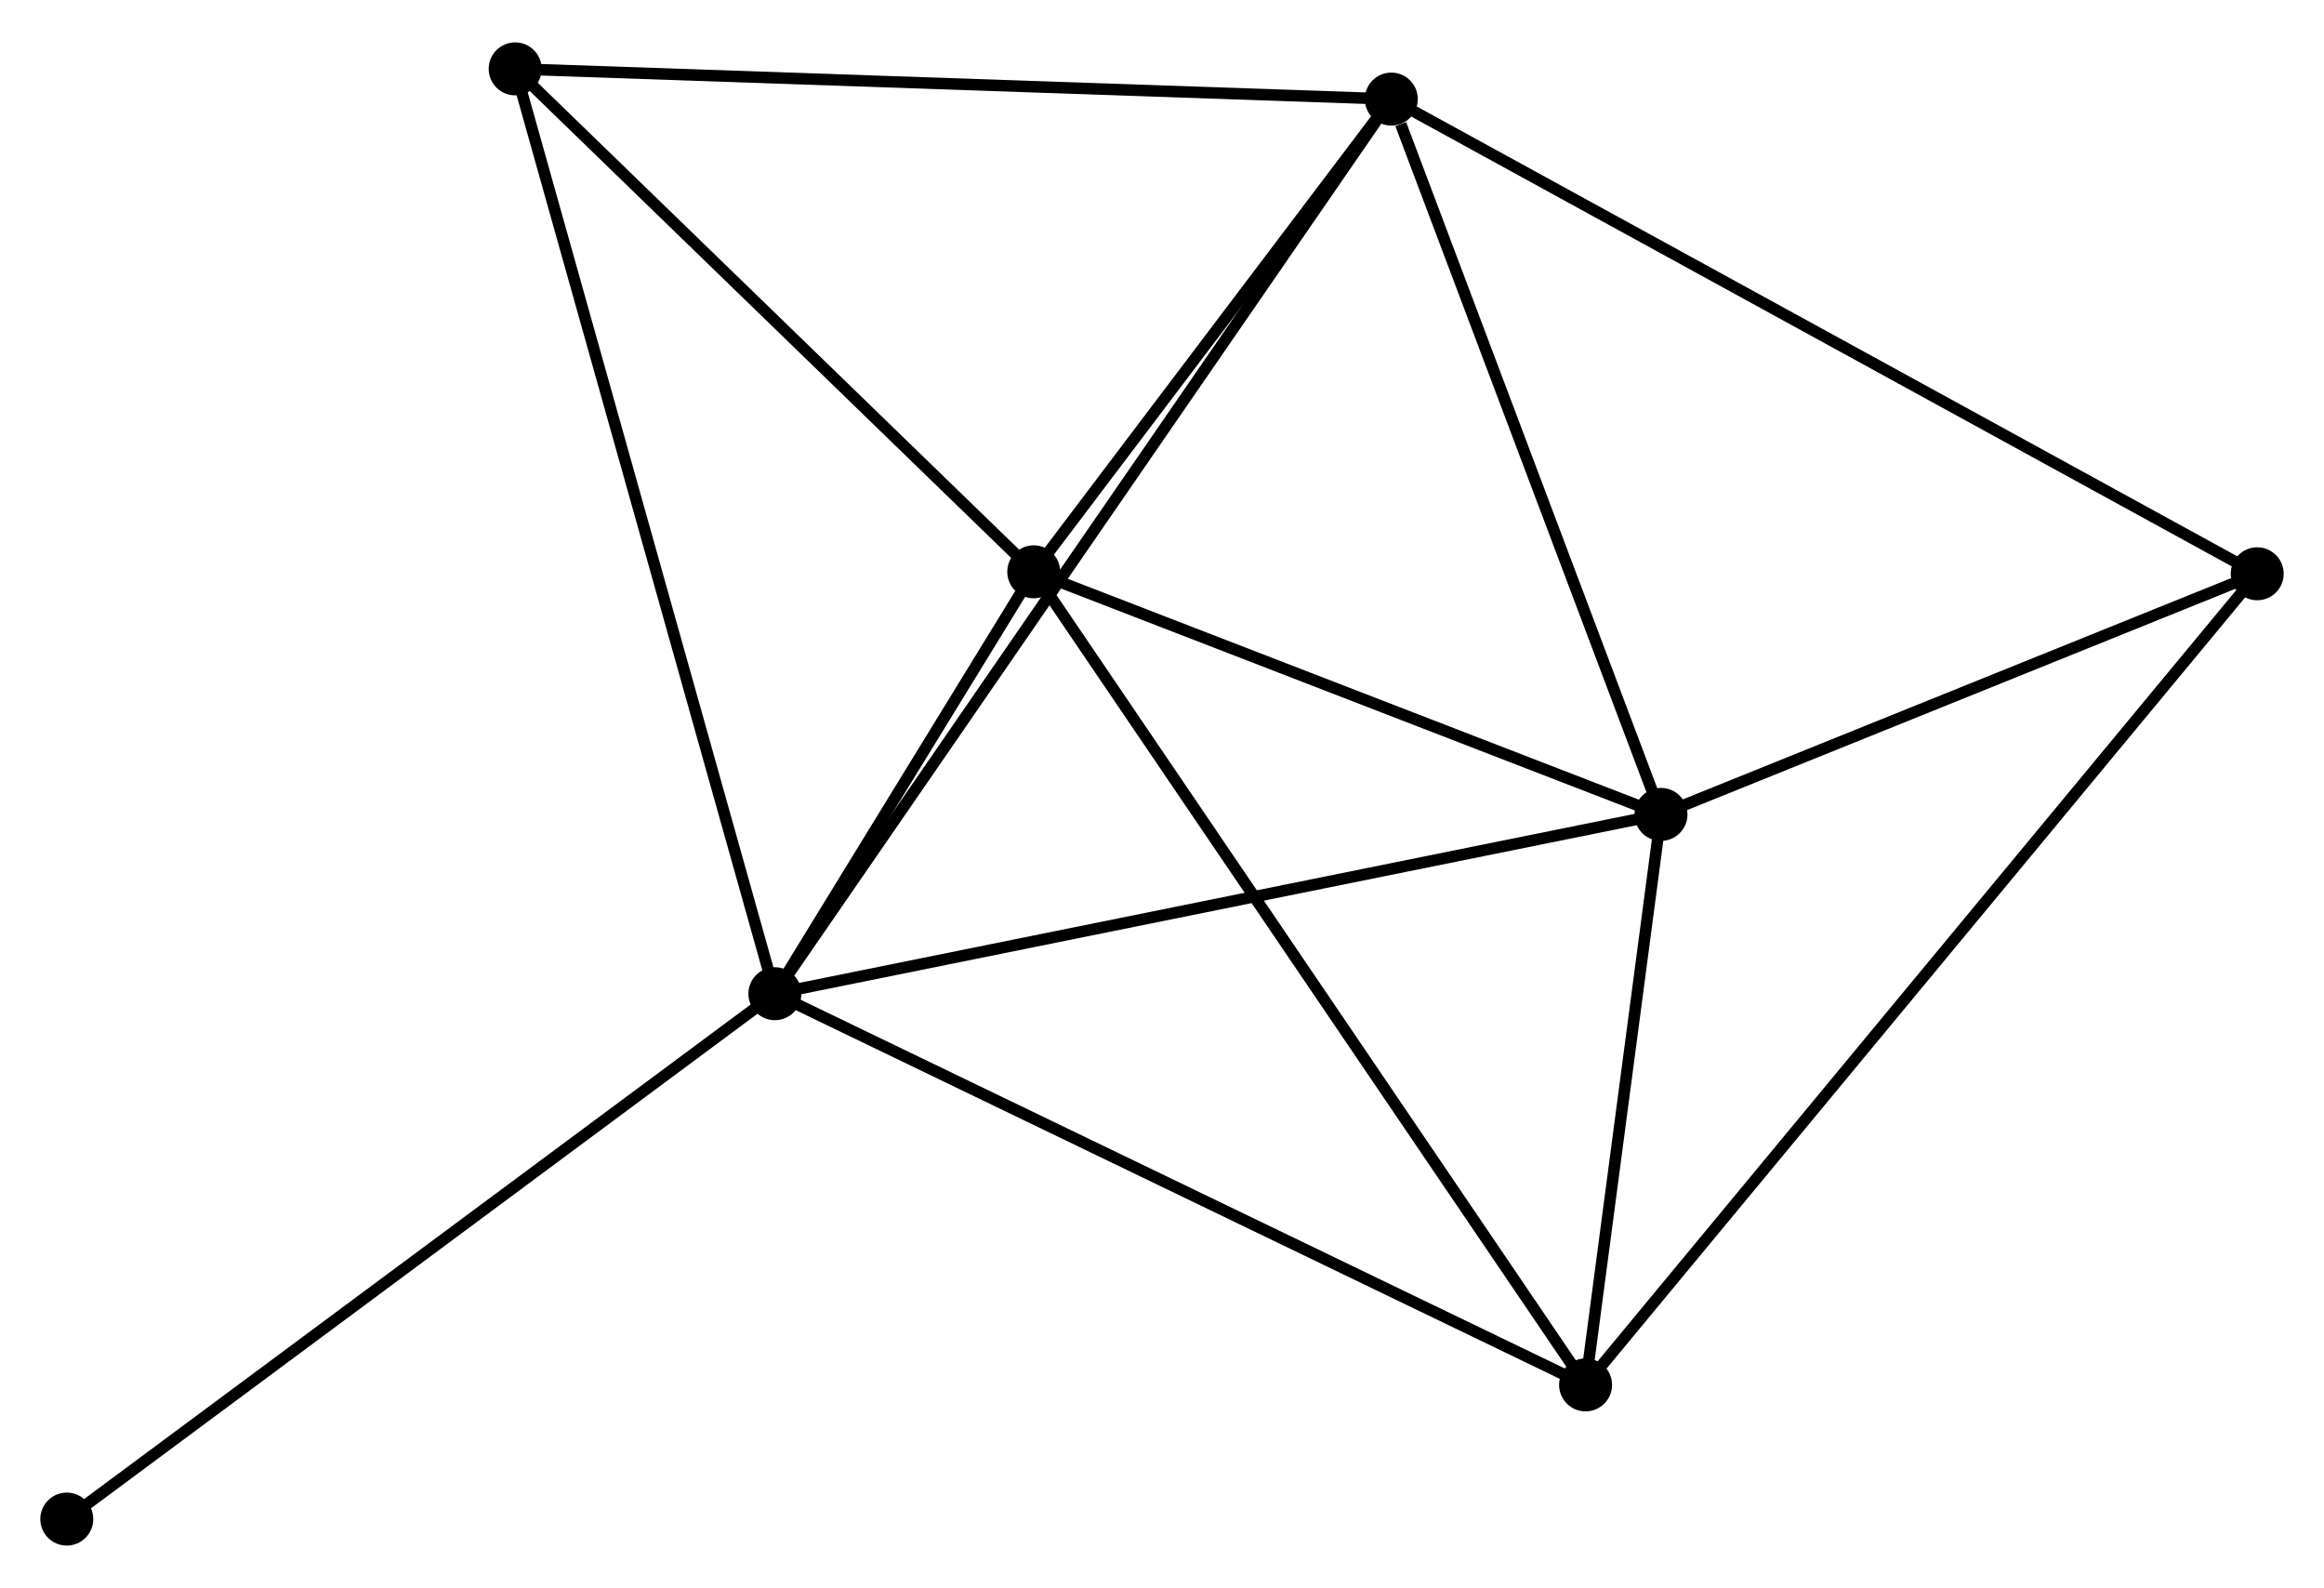 <?xml version="1.0" encoding="UTF-8" standalone="no"?>
<!DOCTYPE svg PUBLIC "-//W3C//DTD SVG 1.1//EN"
 "http://www.w3.org/Graphics/SVG/1.1/DTD/svg11.dtd">
<!-- Generated by graphviz version 2.36.0 (20140111.2315)
 -->
<!-- Title: %3 Pages: 1 -->
<svg width="202pt" height="138pt"
 viewBox="0.00 0.00 201.84 137.53" xmlns="http://www.w3.org/2000/svg" xmlns:xlink="http://www.w3.org/1999/xlink">
<g id="graph0" class="graph" transform="scale(1 1) rotate(0) translate(4 133.533)">
<title>%3</title>
<!-- 0 -->
<g id="node1" class="node"><title>0</title>
<ellipse fill="black" stroke="black" cx="63.298" cy="-47.423" rx="1.8" ry="1.8"/>
</g>
<!-- 1 -->
<g id="node2" class="node"><title>1</title>
<ellipse fill="black" stroke="black" cx="140.257" cy="-62.992" rx="1.8" ry="1.8"/>
</g>
<!-- 0&#45;&#45;1 -->
<g id="edge1" class="edge"><title>0&#45;&#45;1</title>
<path fill="none" stroke="black" d="M65.2,-47.808C75.848,-49.962 127.948,-60.502 138.421,-62.621"/>
</g>
<!-- 2 -->
<g id="node3" class="node"><title>2</title>
<ellipse fill="black" stroke="black" cx="85.781" cy="-84.059" rx="1.8" ry="1.8"/>
</g>
<!-- 0&#45;&#45;2 -->
<g id="edge2" class="edge"><title>0&#45;&#45;2</title>
<path fill="none" stroke="black" d="M64.264,-48.998C67.895,-54.914 80.717,-75.807 84.635,-82.192"/>
</g>
<!-- 3 -->
<g id="node4" class="node"><title>3</title>
<ellipse fill="black" stroke="black" cx="116.835" cy="-125.11" rx="1.8" ry="1.8"/>
</g>
<!-- 0&#45;&#45;3 -->
<g id="edge3" class="edge"><title>0&#45;&#45;3</title>
<path fill="none" stroke="black" d="M64.416,-49.046C71.383,-59.156 108.774,-113.412 115.723,-123.496"/>
</g>
<!-- 4 -->
<g id="node5" class="node"><title>4</title>
<ellipse fill="black" stroke="black" cx="133.707" cy="-13.453" rx="1.8" ry="1.8"/>
</g>
<!-- 0&#45;&#45;4 -->
<g id="edge4" class="edge"><title>0&#45;&#45;4</title>
<path fill="none" stroke="black" d="M65.038,-46.584C74.695,-41.925 121.62,-19.285 131.769,-14.388"/>
</g>
<!-- 6 -->
<g id="node6" class="node"><title>6</title>
<ellipse fill="black" stroke="black" cx="40.742" cy="-127.733" rx="1.8" ry="1.8"/>
</g>
<!-- 0&#45;&#45;6 -->
<g id="edge5" class="edge"><title>0&#45;&#45;6</title>
<path fill="none" stroke="black" d="M62.74,-49.408C59.62,-60.52 44.349,-114.888 41.28,-125.817"/>
</g>
<!-- 7 -->
<g id="node7" class="node"><title>7</title>
<ellipse fill="black" stroke="black" cx="1.8" cy="-1.8" rx="1.8" ry="1.8"/>
</g>
<!-- 0&#45;&#45;7 -->
<g id="edge6" class="edge"><title>0&#45;&#45;7</title>
<path fill="none" stroke="black" d="M61.778,-46.296C53.343,-40.038 12.358,-9.632 3.493,-3.056"/>
</g>
<!-- 1&#45;&#45;2 -->
<g id="edge7" class="edge"><title>1&#45;&#45;2</title>
<path fill="none" stroke="black" d="M138.444,-63.693C130.173,-66.891 96.056,-80.085 87.656,-83.334"/>
</g>
<!-- 1&#45;&#45;3 -->
<g id="edge8" class="edge"><title>1&#45;&#45;3</title>
<path fill="none" stroke="black" d="M139.581,-64.784C136.221,-73.696 121.326,-113.199 117.655,-122.936"/>
</g>
<!-- 1&#45;&#45;4 -->
<g id="edge9" class="edge"><title>1&#45;&#45;4</title>
<path fill="none" stroke="black" d="M139.975,-60.863C138.898,-52.715 135.043,-23.558 133.98,-15.519"/>
</g>
<!-- 5 -->
<g id="node8" class="node"><title>5</title>
<ellipse fill="black" stroke="black" cx="192.039" cy="-83.888" rx="1.8" ry="1.8"/>
</g>
<!-- 1&#45;&#45;5 -->
<g id="edge10" class="edge"><title>1&#45;&#45;5</title>
<path fill="none" stroke="black" d="M141.98,-63.687C149.842,-66.86 182.272,-79.946 190.257,-83.168"/>
</g>
<!-- 2&#45;&#45;3 -->
<g id="edge11" class="edge"><title>2&#45;&#45;3</title>
<path fill="none" stroke="black" d="M87.115,-85.823C92.223,-92.576 110.501,-116.737 115.541,-123.398"/>
</g>
<!-- 2&#45;&#45;4 -->
<g id="edge12" class="edge"><title>2&#45;&#45;4</title>
<path fill="none" stroke="black" d="M86.965,-82.314C93.596,-72.545 126.042,-24.746 132.564,-15.138"/>
</g>
<!-- 2&#45;&#45;6 -->
<g id="edge13" class="edge"><title>2&#45;&#45;6</title>
<path fill="none" stroke="black" d="M84.282,-85.512C77.444,-92.143 49.237,-119.495 42.292,-126.23"/>
</g>
<!-- 3&#45;&#45;6 -->
<g id="edge15" class="edge"><title>3&#45;&#45;6</title>
<path fill="none" stroke="black" d="M114.954,-125.175C104.427,-125.538 52.912,-127.313 42.557,-127.67"/>
</g>
<!-- 3&#45;&#45;5 -->
<g id="edge14" class="edge"><title>3&#45;&#45;5</title>
<path fill="none" stroke="black" d="M118.694,-124.091C129.099,-118.388 180.011,-90.481 190.245,-84.871"/>
</g>
<!-- 4&#45;&#45;5 -->
<g id="edge16" class="edge"><title>4&#45;&#45;5</title>
<path fill="none" stroke="black" d="M134.926,-14.925C142.517,-24.091 183.256,-73.282 190.828,-82.425"/>
</g>
</g>
</svg>
